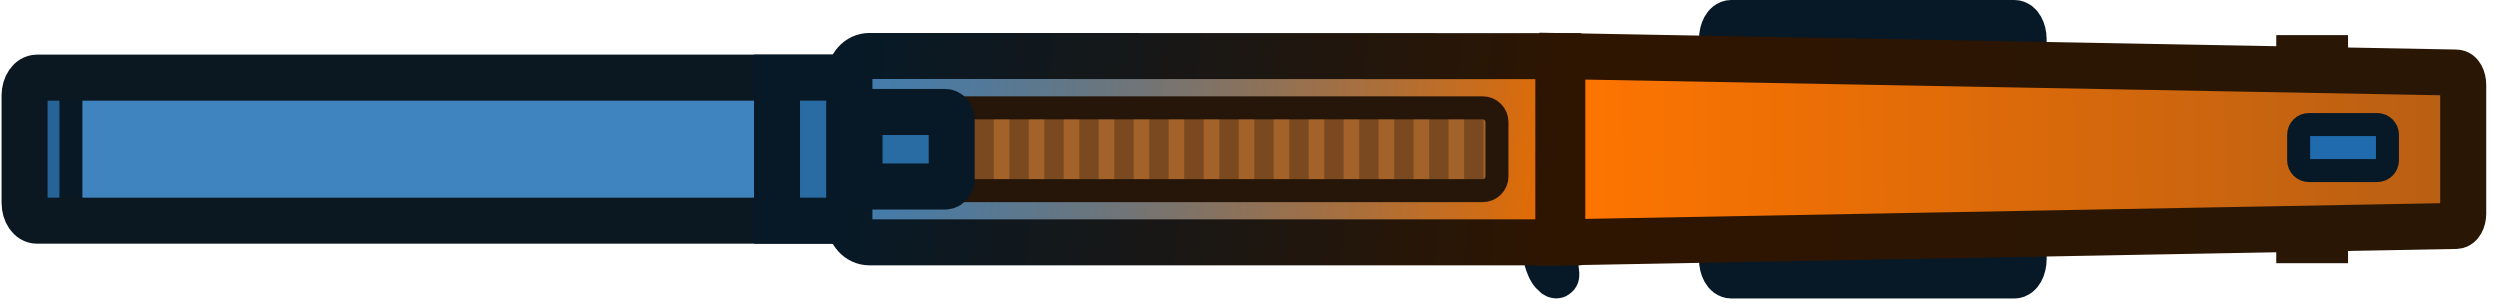 <svg width="163" height="20" viewBox="0 0 163 20" fill="none" xmlns="http://www.w3.org/2000/svg">
<g clip-path="url(#clip0_2641_180)">
<path d="M2.412 5.062H54.572C55.022 5.062 55.382 5.58 55.382 6.228V13.222C55.382 13.861 55.022 14.389 54.572 14.389H2.412C1.962 14.389 1.602 13.87 1.602 13.222V6.228C1.602 5.589 1.962 5.062 2.412 5.062Z" fill="#4084BF"/>
<rect x="1.602" y="5.062" width="3.021" height="9.327" fill="#266397" stroke="#091825" stroke-width="1.5"/>
<path d="M2.412 5.062H54.572C55.022 5.062 55.382 5.58 55.382 6.228V13.222C55.382 13.861 55.022 14.389 54.572 14.389H2.412C1.962 14.389 1.602 13.87 1.602 13.222V6.228C1.602 5.589 1.962 5.062 2.412 5.062Z" stroke="#0B1822" stroke-width="3"/>
<path d="M55.382 5.062H50.662V14.388H55.382V5.062Z" fill="#296BA3" stroke="#071827" stroke-width="3"/>
<path d="M151.592 3.79H149.912V15.66H151.592V3.79Z" fill="#E57719" stroke="#291605" stroke-width="3"/>
<path d="M112.872 1.5H131.342C131.672 1.5 131.942 1.98 131.942 2.58V16.88C131.942 17.48 131.672 17.96 131.342 17.96H112.872C112.542 17.96 112.272 17.48 112.272 16.88V2.58C112.272 1.98 112.542 1.5 112.872 1.5Z" fill="#296BA3" stroke="#071827" stroke-width="3"/>
<path d="M100.672 15.8H101.472C101.372 16.64 101.372 17.08 101.472 17.9C101.472 17.96 101.472 17.97 101.412 17.93C101.362 17.89 101.162 17.69 101.102 17.56C100.872 17.12 100.672 16.33 100.672 15.8Z" fill="#296BA3" stroke="#071827" stroke-width="3"/>
<path d="M101.602 3.66H55.382V15.8H101.602V3.66Z" fill="url(#paint0_linear_2641_180)"/>
<path d="M56.522 3.66H100.472C101.092 3.66 101.602 4.22 101.602 4.92V14.54C101.602 15.24 101.092 15.8 100.472 15.8H56.522C55.902 15.8 55.392 15.24 55.392 14.54V4.92C55.392 4.22 55.902 3.66 56.522 3.66Z" fill="url(#paint1_linear_2641_180)"/>
<path d="M97.602 7.03H55.672V12.43H97.602V7.03Z" fill="#7A491F"/>
<path d="M56.692 7.03H55.672V12.43H56.692V7.03Z" fill="#A36229"/>
<path d="M58.972 7.03H57.952V12.43H58.972V7.03Z" fill="#A36229"/>
<path d="M61.252 7.03H60.232V12.43H61.252V7.03Z" fill="#A36229"/>
<path d="M63.532 7.03H62.512V12.43H63.532V7.03Z" fill="#A36229"/>
<path d="M65.812 7.03H64.792V12.43H65.812V7.03Z" fill="#A36229"/>
<path d="M68.092 7.03H67.072V12.43H68.092V7.03Z" fill="#A36229"/>
<path d="M95.462 7.03H94.442V12.43H95.462V7.03Z" fill="#A36229"/>
<path d="M72.652 7.03H71.632V12.43H72.652V7.03Z" fill="#A36229"/>
<path d="M81.782 7.03H80.762V12.43H81.782V7.03Z" fill="#A36229"/>
<path d="M70.372 7.03H69.352V12.43H70.372V7.03Z" fill="#A36229"/>
<path d="M74.932 7.03H73.912V12.43H74.932V7.03Z" fill="#A36229"/>
<path d="M77.212 7.03H76.192V12.43H77.212V7.03Z" fill="#A36229"/>
<path d="M79.502 7.03H78.482V12.43H79.502V7.03Z" fill="#A36229"/>
<path d="M84.062 7.03H83.042V12.43H84.062V7.03Z" fill="#A36229"/>
<path d="M86.342 7.03H85.322V12.43H86.342V7.03Z" fill="#A36229"/>
<path d="M88.622 7.03H87.602V12.43H88.622V7.03Z" fill="#A36229"/>
<path d="M90.902 7.03H89.882V12.43H90.902V7.03Z" fill="#A36229"/>
<path d="M93.182 7.03H92.162V12.43H93.182V7.03Z" fill="#A36229"/>
<path d="M97.742 7.03H96.722V12.43H97.742V7.03Z" fill="#A36229"/>
<path d="M101.862 3.66L160.152 4.73C160.402 4.73 160.602 5.1 160.602 5.54V13.92C160.602 14.36 160.402 14.72 160.152 14.73L101.862 15.8V3.66Z" fill="url(#paint2_linear_2641_180)" stroke="url(#paint3_linear_2641_180)" stroke-width="3"/>
<path d="M154.992 8.12H150.542C150.172 8.12 149.872 8.42 149.872 8.79V10.45C149.872 10.82 150.172 11.12 150.542 11.12H154.992C155.362 11.12 155.662 10.82 155.662 10.45V8.79C155.662 8.42 155.362 8.12 154.992 8.12Z" fill="#1F6BAD" stroke="#071827" stroke-width="1.5"/>
<path d="M96.672 7.03H56.602C56.088 7.03 55.672 7.447 55.672 7.96V11.5C55.672 12.014 56.088 12.43 56.602 12.43H96.672C97.186 12.43 97.602 12.014 97.602 11.5V7.96C97.602 7.447 97.186 7.03 96.672 7.03Z" stroke="#251609" stroke-width="1.5"/>
<path d="M56.682 3.65L101.602 3.66V15.8H56.682C55.962 15.8 55.382 15.15 55.382 14.35V5.1C55.382 4.3 55.962 3.65 56.682 3.65Z" stroke="url(#paint4_linear_2641_180)" stroke-width="3"/>
<path d="M61.622 7.3H56.472C56.232 7.3 56.042 7.54 56.042 7.84V11.62C56.042 11.92 56.232 12.16 56.472 12.16H61.622C61.862 12.16 62.052 11.92 62.052 11.62V7.84C62.052 7.54 61.862 7.3 61.622 7.3Z" fill="#296BA3"/>
<path d="M57.292 8.51H56.652V10.94H57.292V8.51Z" fill="#1F507A"/>
<path d="M61.622 7.3H56.472C56.232 7.3 56.042 7.54 56.042 7.84V11.62C56.042 11.92 56.232 12.16 56.472 12.16H61.622C61.862 12.16 62.052 11.92 62.052 11.62V7.84C62.052 7.54 61.862 7.3 61.622 7.3Z" stroke="#071827" stroke-width="3"/>
</g>
<defs>
<linearGradient id="paint0_linear_2641_180" x1="101.452" y1="12.61" x2="55.532" y2="6.85" gradientUnits="userSpaceOnUse">
<stop stop-color="#E66B00"/>
<stop offset="1" stop-color="#996333"/>
</linearGradient>
<linearGradient id="paint1_linear_2641_180" x1="55.672" y1="6.86" x2="101.312" y2="12.59" gradientUnits="userSpaceOnUse">
<stop stop-color="#1A88E6" stop-opacity="0.7"/>
<stop offset="1" stop-color="#008AFF" stop-opacity="0"/>
</linearGradient>
<linearGradient id="paint2_linear_2641_180" x1="101.802" y1="9.73" x2="160.382" y2="9.08" gradientUnits="userSpaceOnUse">
<stop stop-color="#FF7500"/>
<stop offset="1" stop-color="#B85F14"/>
</linearGradient>
<linearGradient id="paint3_linear_2641_180" x1="101.212" y1="9.73" x2="161.262" y2="9.73" gradientUnits="userSpaceOnUse">
<stop stop-color="#2E1500"/>
<stop offset="1" stop-color="#291605"/>
</linearGradient>
<linearGradient id="paint4_linear_2641_180" x1="55.442" y1="6.67" x2="101.932" y2="12.5" gradientUnits="userSpaceOnUse">
<stop stop-color="#071927"/>
<stop offset="1" stop-color="#2E1500"/>
</linearGradient>
<clipPath id="clip0_2641_180">
<rect width="162" height="19.46" fill="white" transform="translate(0.102)"/>
</clipPath>
</defs>
</svg>
